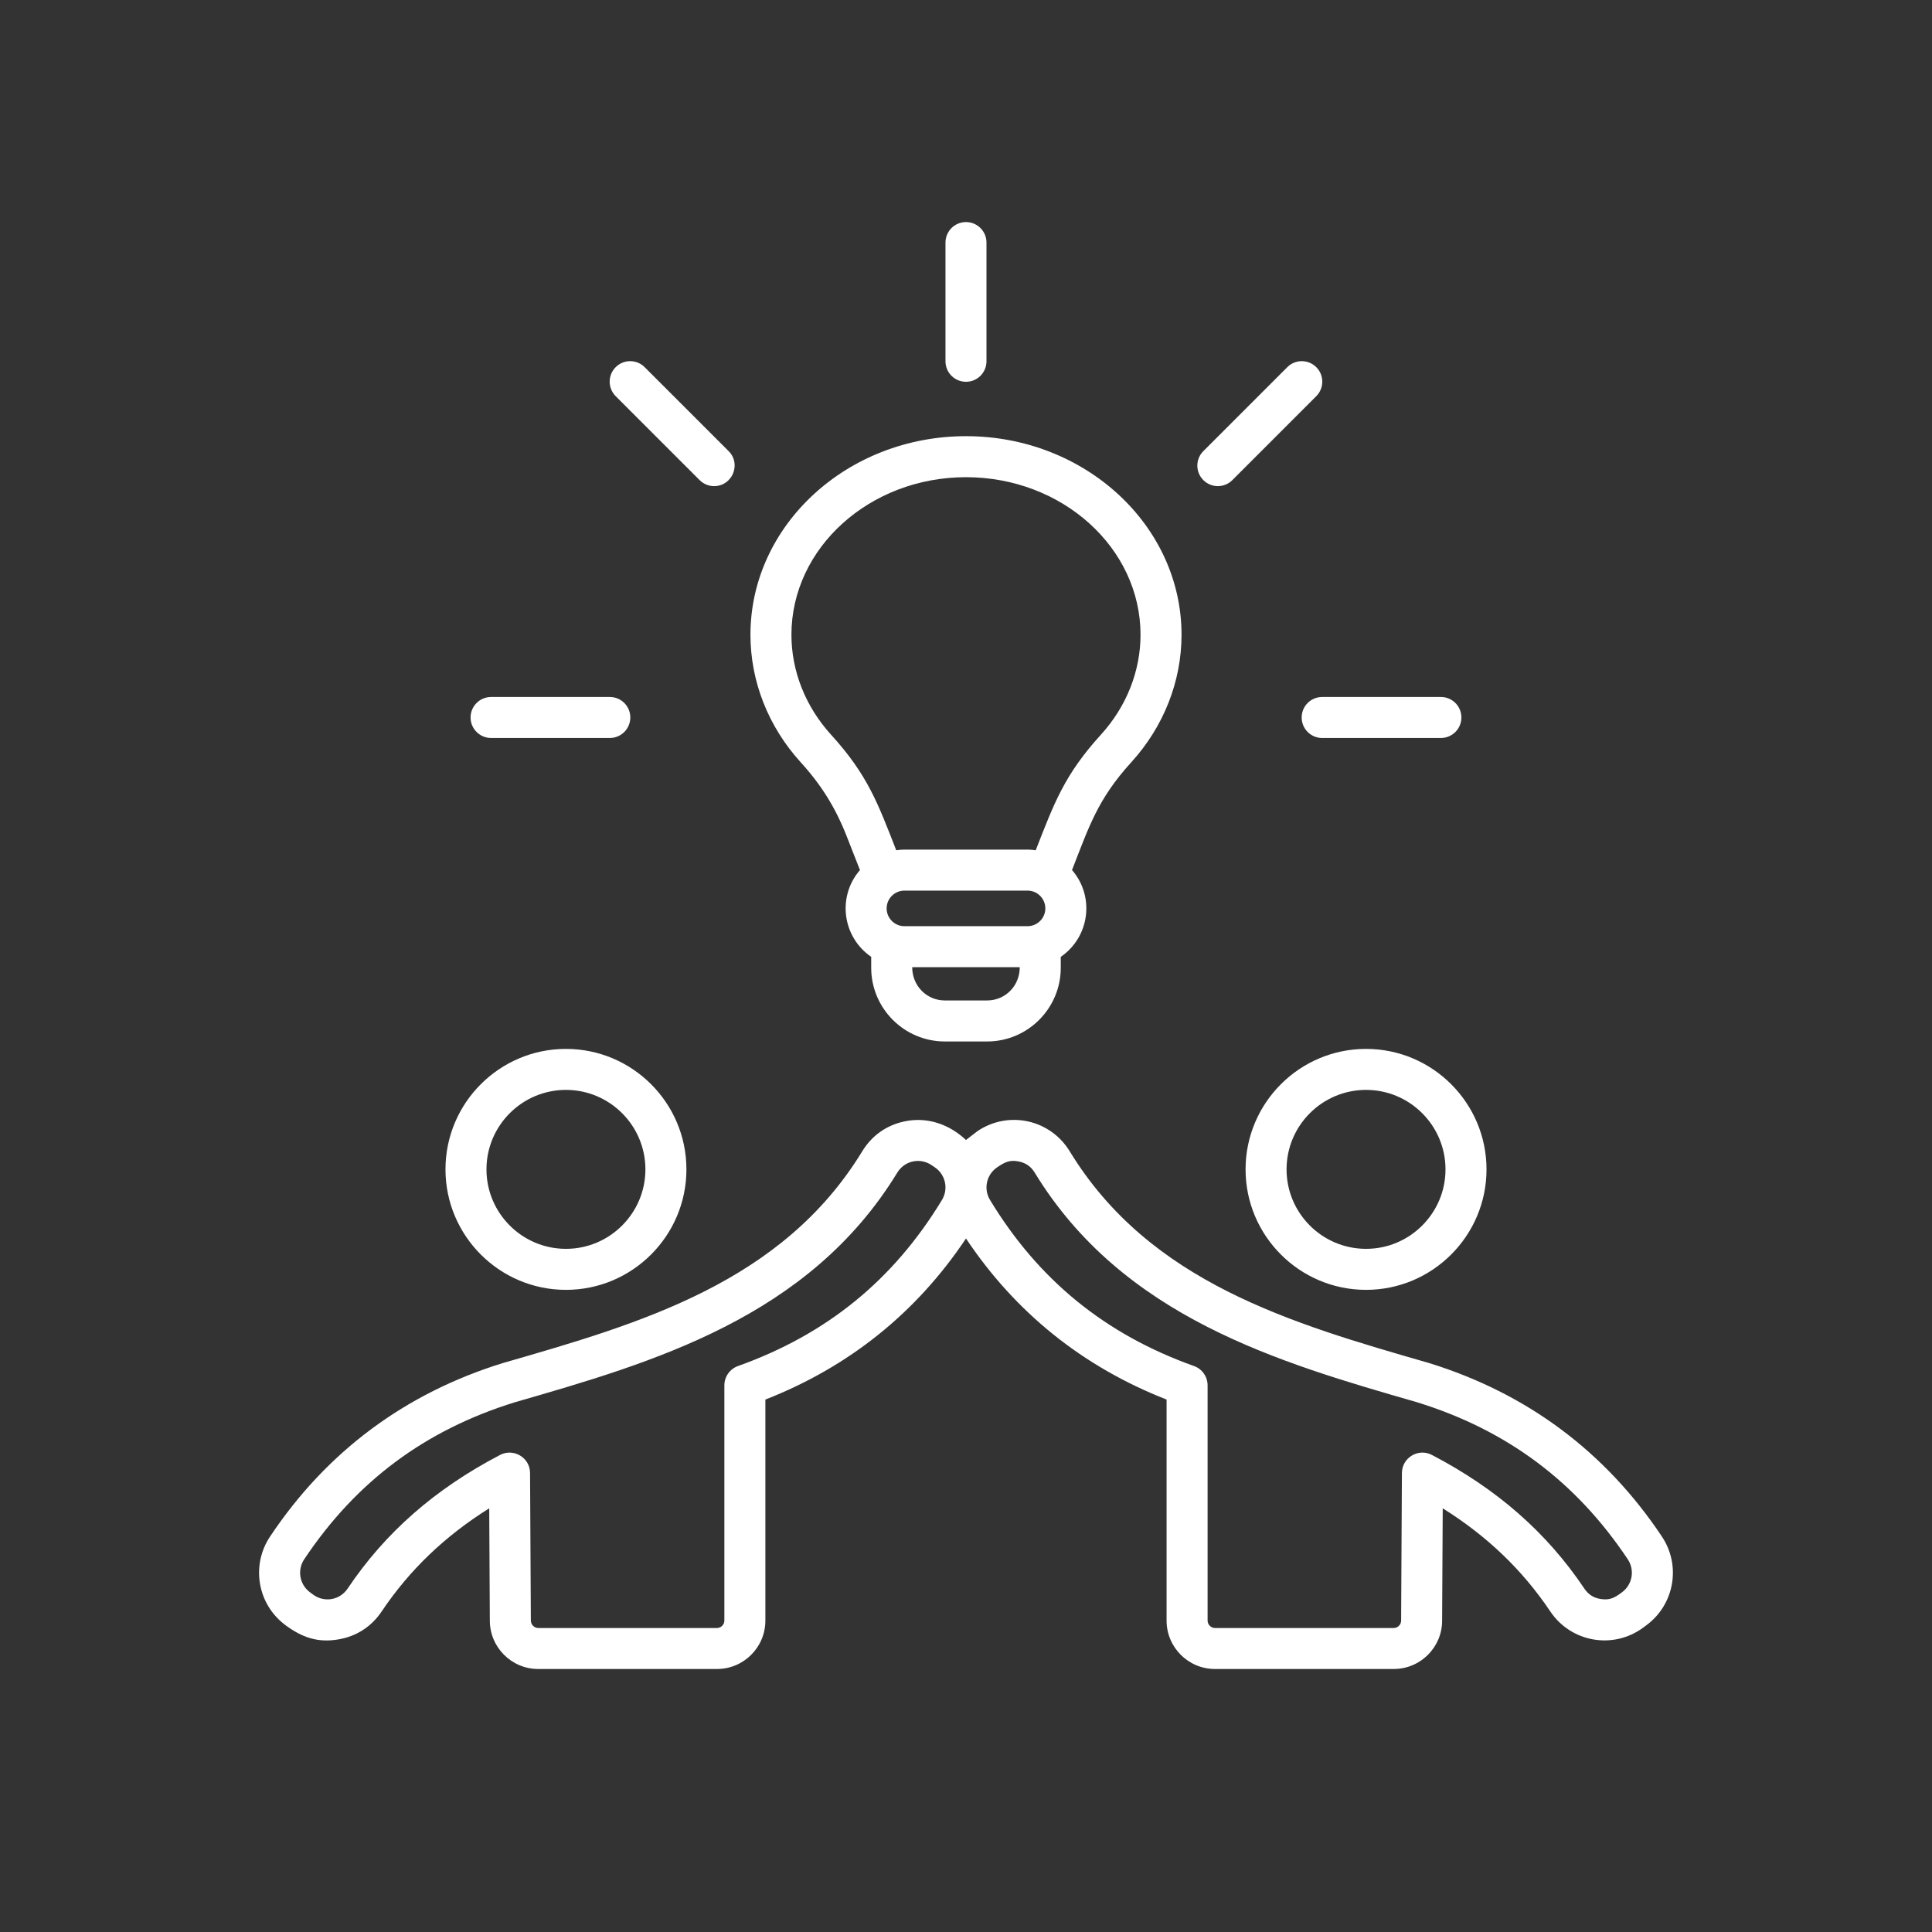 <svg xmlns="http://www.w3.org/2000/svg" xmlns:xlink="http://www.w3.org/1999/xlink" width="1080" zoomAndPan="magnify" viewBox="0 0 810 810" height="1080" preserveAspectRatio="xMidYMid meet" version="1.0"><rect x="0" y="0" width="810" height="810" fill="#333333" stroke="none"/><defs><clipPath id="bd0e33543e"><path d="M 108 93.102 L 702 93.102 L 702 699.852 L 108 699.852 Z M 108 93.102 " clip-rule="nonzero"/></clipPath></defs><g clip-path="url(#bd0e33543e)"><path fill="#ffffff" d="M 554.316 292.215 L 604.102 292.215 C 608.848 292.215 612.695 296.055 612.695 300.809 C 612.695 305.551 608.848 309.402 604.102 309.402 L 554.316 309.402 C 549.582 309.402 545.727 305.551 545.727 300.809 C 545.727 296.055 549.582 292.215 554.316 292.215 Z M 504.508 201.289 C 501.148 197.938 501.148 192.488 504.508 189.137 L 539.703 153.941 C 543.059 150.574 548.5 150.574 551.859 153.941 C 555.211 157.293 555.211 162.727 551.859 166.094 L 516.664 201.293 C 513.301 204.656 507.848 204.645 504.508 201.289 Z M 197.289 300.809 C 197.289 296.059 201.148 292.215 205.883 292.215 L 255.668 292.215 C 260.41 292.215 264.262 296.055 264.262 300.809 C 264.262 305.551 260.41 309.402 255.668 309.402 L 205.883 309.402 C 201.148 309.398 197.289 305.551 197.289 300.809 Z M 258.125 166.094 C 254.773 162.727 254.773 157.293 258.125 153.941 C 261.484 150.574 266.93 150.574 270.281 153.941 L 305.477 189.137 C 310.922 194.57 306.988 203.812 299.395 203.812 C 297.203 203.812 295.004 202.973 293.324 201.289 Z M 396.398 151.469 L 396.398 101.695 C 396.398 96.953 400.242 93.102 404.992 93.102 C 409.742 93.102 413.586 96.953 413.586 101.695 L 413.586 151.469 C 413.586 156.227 409.746 160.066 404.992 160.066 C 400.242 160.066 396.398 156.227 396.398 151.469 Z M 404.992 200.062 C 445.348 200.062 478.172 229.691 478.172 266.133 C 478.172 281.367 472.277 296.242 461.566 308.016 C 446.234 324.871 441.984 336.656 434.23 356.473 C 433.113 356.316 431.969 356.199 430.801 356.199 L 379.184 356.199 C 378.016 356.199 376.871 356.316 375.754 356.473 C 368.004 336.664 363.75 324.863 348.418 308.016 C 337.707 296.242 331.812 281.367 331.812 266.133 C 331.816 229.691 364.641 200.062 404.992 200.062 Z M 413.852 419.445 L 396.145 419.445 C 388.547 419.445 382.449 413.375 382.449 405.496 L 427.539 405.496 C 427.539 413.375 421.438 419.445 413.852 419.445 Z M 438.262 380.852 C 438.262 384.949 434.918 388.309 430.805 388.309 L 379.184 388.309 C 375.07 388.309 371.727 384.949 371.727 380.852 C 371.727 376.738 375.07 373.395 379.184 373.395 L 430.805 373.395 C 434.918 373.395 438.262 376.738 438.262 380.852 Z M 354.996 350.641 L 360.543 364.777 C 350.906 375.898 353.152 392.844 365.254 401.164 L 365.254 405.746 C 365.254 422.773 379.105 436.641 396.145 436.641 L 413.852 436.641 C 430.883 436.641 444.73 422.773 444.73 405.746 L 444.73 401.164 C 456.852 392.832 459.078 375.91 449.449 364.762 C 456.641 346.426 460.184 335.086 474.289 319.586 C 487.883 304.641 495.363 285.66 495.363 266.133 C 495.363 220.211 454.824 182.867 404.992 182.867 C 355.16 182.867 314.629 220.211 314.629 266.133 C 314.629 285.66 322.102 304.641 335.695 319.586 C 344.359 329.105 350.309 338.68 354.996 350.641 Z M 680.02 667.578 C 677.105 669.738 675.023 671.074 670.941 670.363 C 668.02 669.859 665.879 668.473 664.238 666.008 C 648.492 642.539 627.594 624.219 600.332 609.988 C 594.633 607.012 587.789 611.141 587.758 617.562 L 587.43 679.453 C 587.43 681.117 586.016 682.551 584.336 682.551 L 509.383 682.551 C 507.707 682.551 506.289 681.117 506.289 679.453 L 506.289 580.801 C 506.289 577.184 504.012 573.941 500.582 572.715 C 463.395 559.441 435.422 536.672 415.078 503.105 C 412.246 498.441 413.578 492.414 418.094 489.379 C 421.184 487.305 423.289 486.121 427.277 486.984 C 430.18 487.617 432.254 489.102 433.805 491.629 C 470.867 552.379 536.328 571.25 594.094 587.895 C 631.777 599.566 660.684 621.109 682.449 653.738 C 685.469 658.27 684.406 664.344 680.02 667.578 Z M 394.914 503.105 C 374.562 536.668 346.59 559.441 309.406 572.715 C 305.984 573.941 303.695 577.188 303.695 580.801 L 303.695 679.453 C 303.695 681.117 302.281 682.551 300.602 682.551 L 225.66 682.551 C 223.98 682.551 222.562 681.117 222.562 679.398 L 222.23 617.562 C 222.195 611.086 215.305 607.039 209.656 609.988 C 182.398 624.219 161.496 642.539 145.754 666.008 C 142.496 670.871 135.969 672.012 131.258 668.539 L 129.969 667.578 C 125.59 664.344 124.52 658.273 127.543 653.738 C 149.301 621.102 178.207 599.566 215.891 587.895 C 273.664 571.254 339.129 552.379 376.191 491.629 C 379.238 486.629 385.699 485.211 390.57 488.488 L 391.891 489.383 C 396.406 492.414 397.738 498.441 394.914 503.105 Z M 696.754 644.195 C 673.027 608.617 640.172 584.145 599.094 571.445 C 599.039 571.438 598.992 571.414 598.93 571.402 C 541.484 554.852 482.074 537.742 448.477 482.676 C 440.305 469.301 422.84 465.488 409.828 474.215 L 404.992 477.949 C 397.988 471.348 388.715 468.074 379.031 470.188 C 371.551 471.82 365.5 476.145 361.504 482.676 C 327.91 537.742 268.496 554.852 211.051 571.402 C 210.988 571.418 210.945 571.441 210.887 571.445 C 169.812 584.145 136.957 608.617 113.23 644.195 C 105.105 656.375 107.973 672.734 119.762 681.414 C 126.652 686.5 133.23 688.836 141.988 687.309 C 149.531 685.996 155.77 681.945 160.031 675.582 C 171.648 658.273 186.469 644.035 205.109 632.367 L 205.367 679.457 C 205.367 690.637 214.465 699.734 225.656 699.734 L 300.598 699.734 C 311.789 699.734 320.887 690.637 320.887 679.457 L 320.887 586.773 C 355.992 573.02 384.227 550.34 404.992 519.242 C 425.762 550.344 453.992 573.02 489.094 586.773 L 489.094 679.457 C 489.094 690.637 498.191 699.734 509.383 699.734 L 584.336 699.734 C 595.516 699.734 604.613 690.637 604.613 679.5 L 604.871 632.367 C 623.52 644.031 638.332 658.27 649.953 675.582 C 658.66 688.57 676.348 691.676 688.93 682.371 L 690.219 681.414 C 702.012 672.734 704.887 656.375 696.754 644.195 Z M 572.719 523.582 C 591.086 523.582 606.031 508.637 606.031 490.27 C 606.031 471.891 591.086 456.945 572.719 456.945 C 554.34 456.945 539.395 471.891 539.395 490.27 C 539.395 508.637 554.34 523.582 572.719 523.582 Z M 572.719 439.758 C 544.863 439.758 522.211 462.41 522.211 490.27 C 522.211 518.117 544.863 540.777 572.719 540.777 C 600.566 540.777 623.227 518.113 623.227 490.27 C 623.227 462.41 600.566 439.758 572.719 439.758 Z M 237.277 456.945 C 218.902 456.945 203.953 471.891 203.953 490.266 C 203.953 508.633 218.902 523.582 237.277 523.582 C 255.645 523.582 270.59 508.633 270.59 490.266 C 270.59 471.891 255.645 456.945 237.277 456.945 Z M 237.277 540.777 C 265.125 540.777 287.785 518.113 287.785 490.27 C 287.785 462.41 265.125 439.758 237.277 439.758 C 209.422 439.758 186.77 462.41 186.77 490.27 C 186.77 518.113 209.422 540.777 237.277 540.777 Z M 237.277 540.777 " fill-opacity="1" fill-rule="evenodd"/></g></svg>